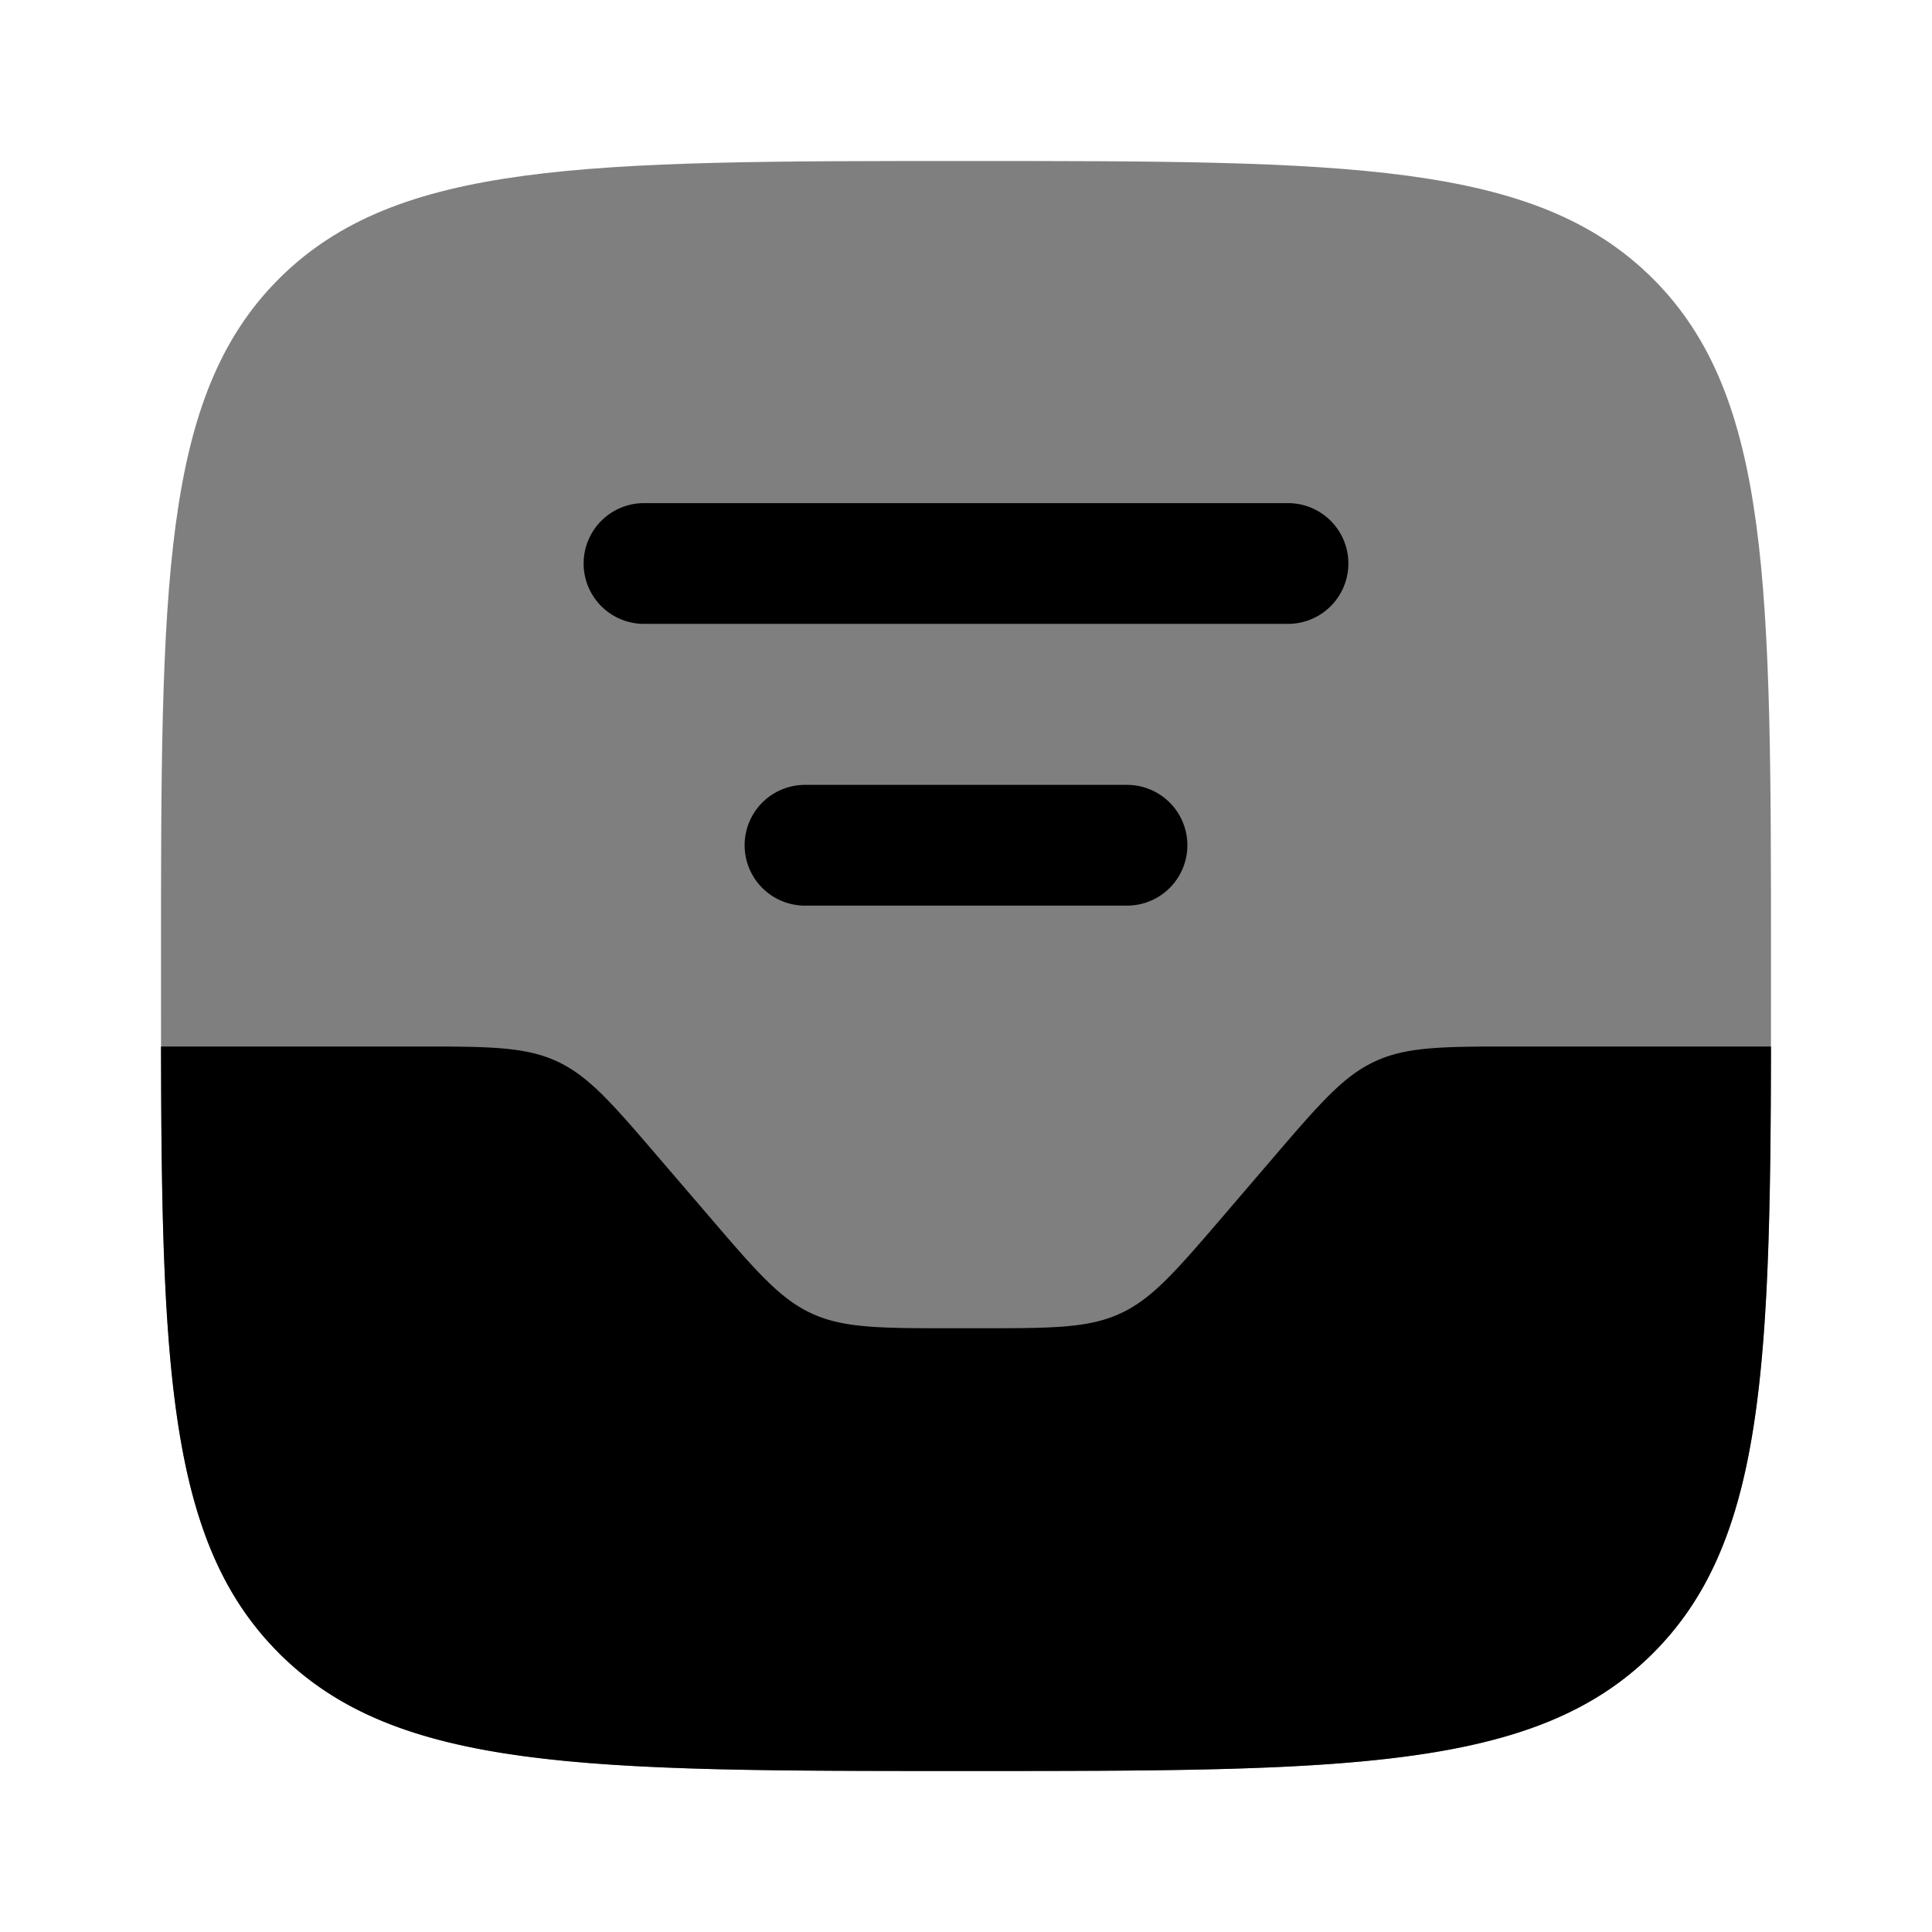 <svg viewBox="0 0 24 24"><path fill="currentColor" d="M2 12c0-4.714 0-7.071 1.464-8.536C4.93 2 7.286 2 12 2c4.714 0 7.071 0 8.535 1.464C22 4.93 22 7.286 22 12c0 4.714 0 7.071-1.465 8.535C19.072 22 16.714 22 12 22s-7.071 0-8.536-1.465C2 19.072 2 16.714 2 12" opacity=".5"/><path fill="currentColor" d="M3.465 20.536C4.929 22 7.286 22 12 22c4.715 0 7.072 0 8.536-1.465C21.893 19.179 21.993 17.056 22 13h-3.16c-.905 0-1.358 0-1.755.183c-.398.183-.693.527-1.282 1.214l-.605.706c-.59.687-.884 1.031-1.282 1.214c-.398.183-.85.183-1.755.183h-.321c-.905 0-1.358 0-1.756-.183c-.397-.183-.692-.527-1.281-1.214l-.606-.706c-.589-.687-.883-1.031-1.281-1.214C6.518 13 6.066 13 5.16 13H2c.007 4.055.107 6.179 1.465 7.535M8 6.25a.75.75 0 0 0 0 1.5h8a.75.75 0 0 0 0-1.5zm2 3.5a.75.75 0 0 0 0 1.5h4a.75.75 0 0 0 0-1.5z"/></svg>